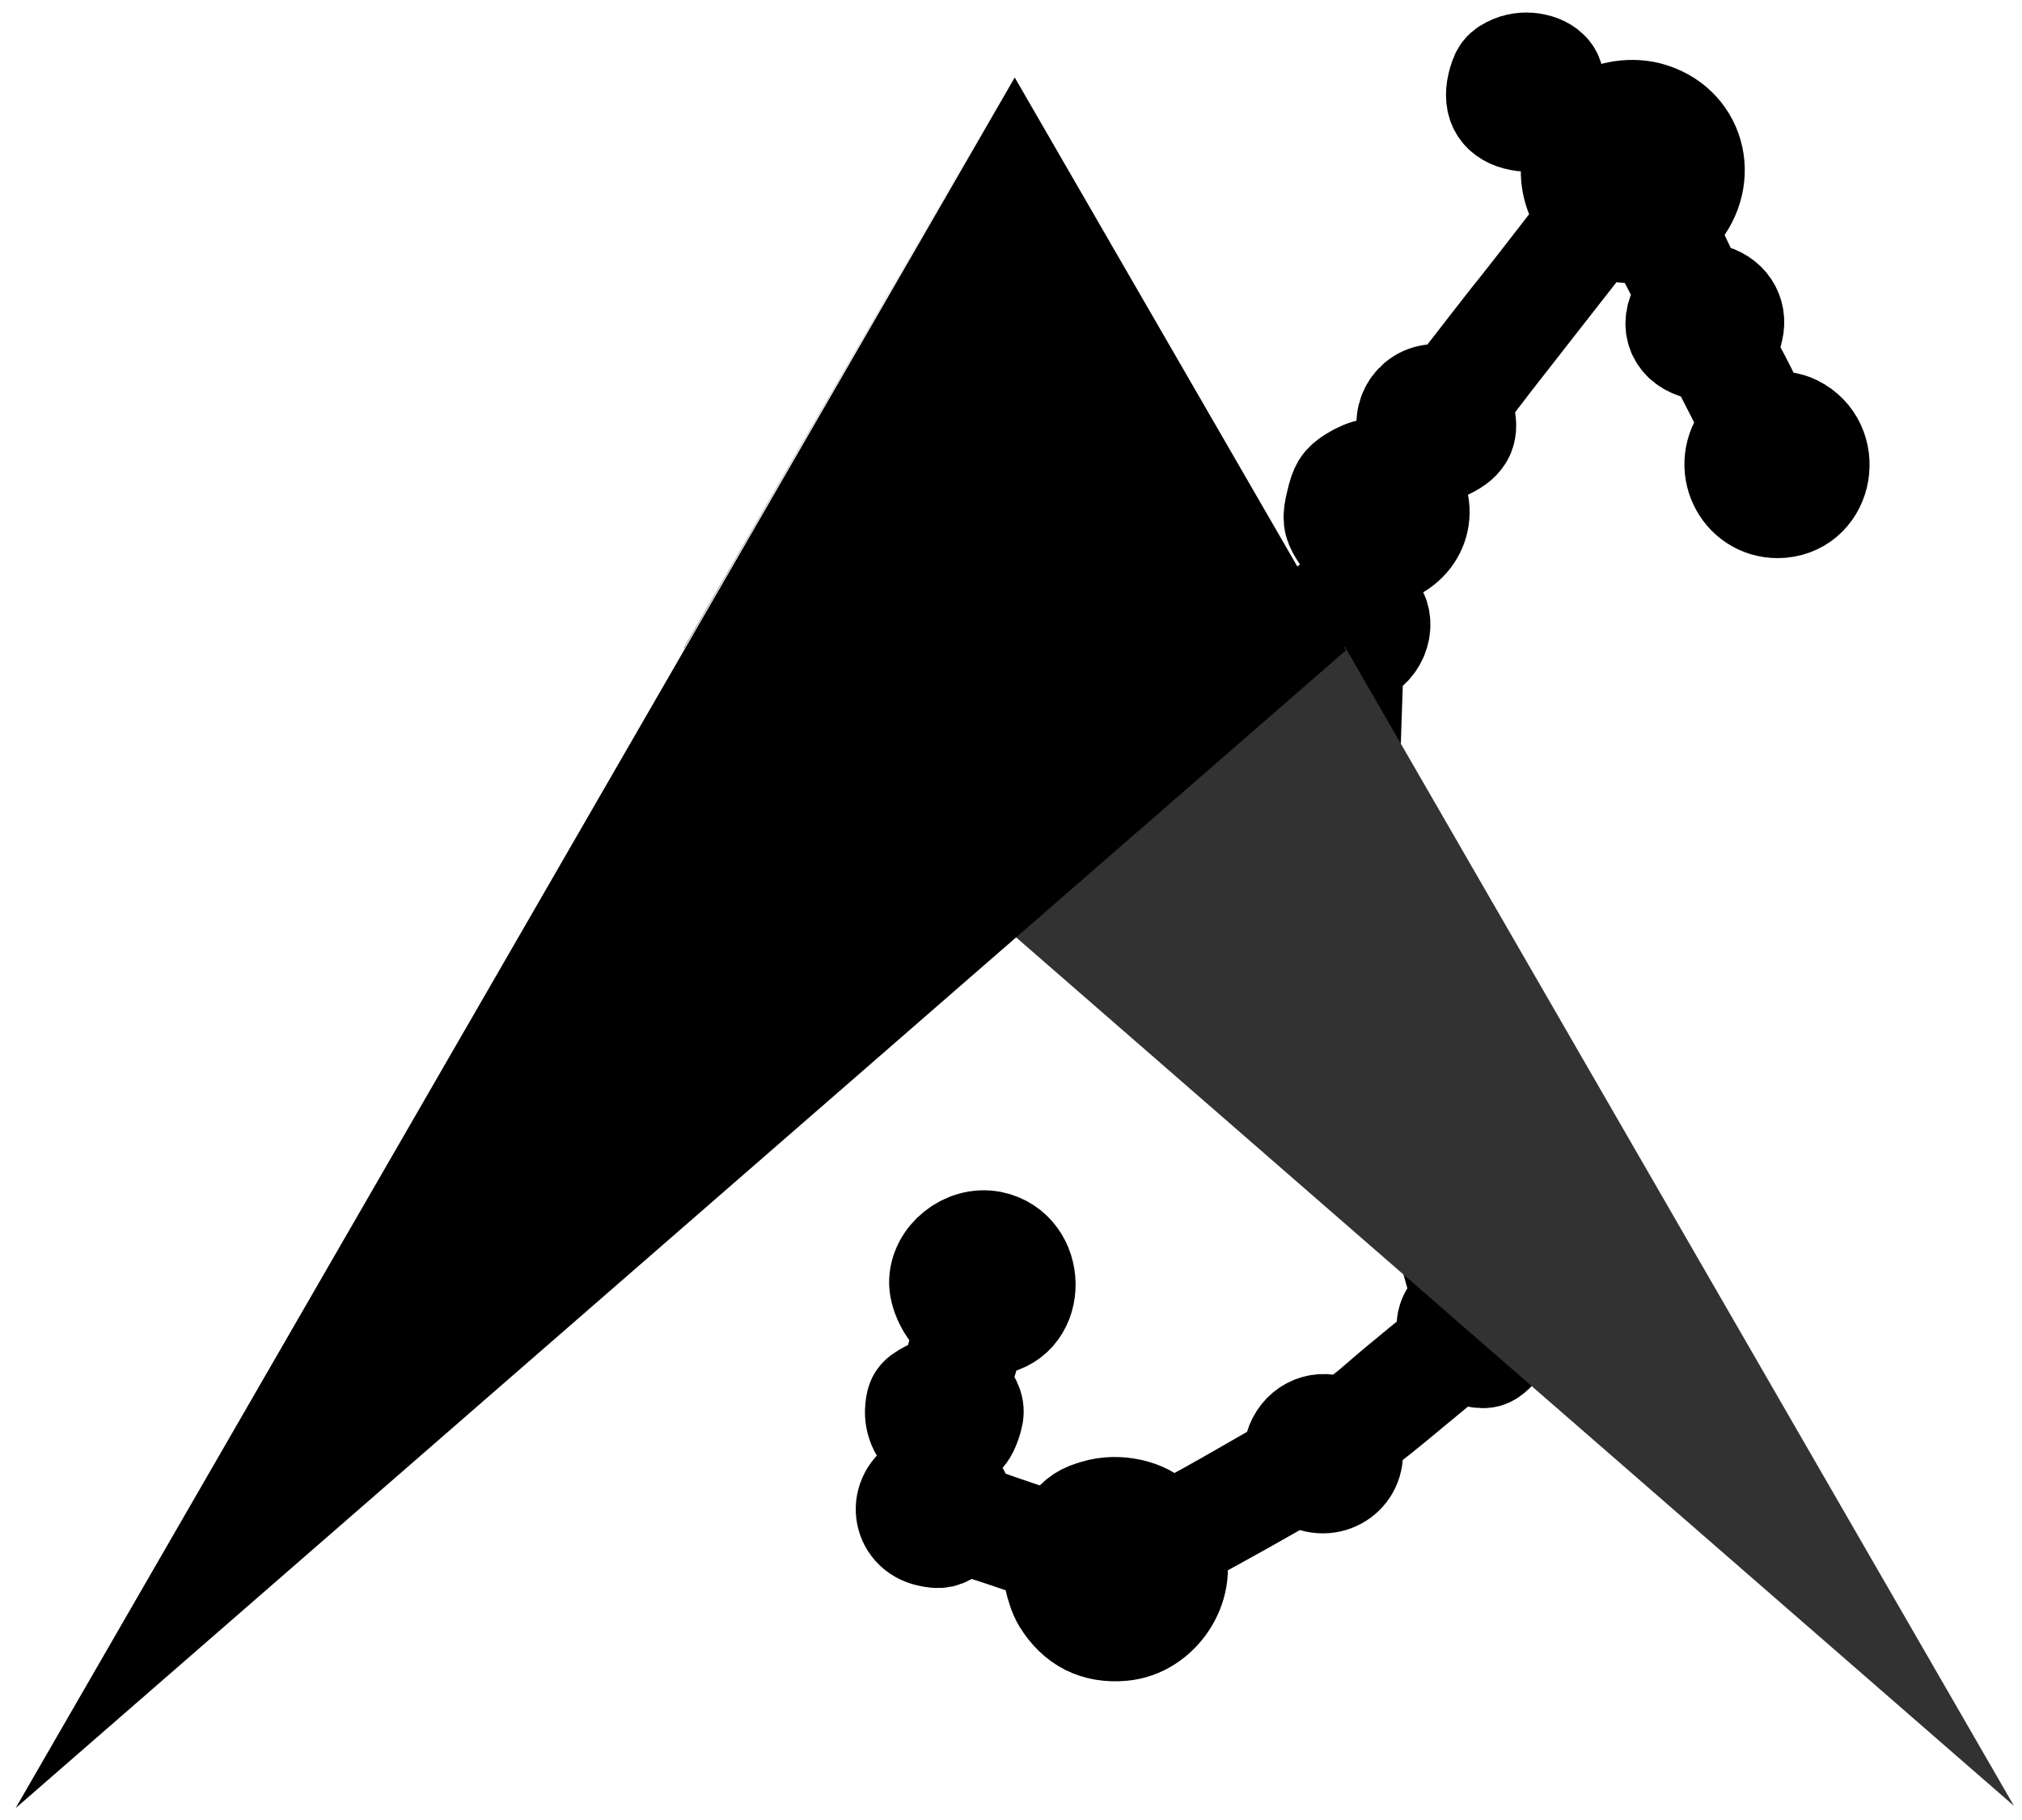 <svg width="120" height="108" viewBox="0 0 120 108" fill="none" xmlns="http://www.w3.org/2000/svg">
<path d="M88.888 5.05C88.623 6.19 89.083 6.925 90.219 7.142C90.681 7.233 91.232 7.198 91.438 7.069C91.815 6.834 92.031 6.912 93.181 7.762C93.675 8.095 93.684 8.185 93.428 9.034C93.092 10.099 93.247 11.262 93.866 12.253L94.325 12.988L92.585 15.24C91.622 16.483 90.303 18.187 89.627 19.013C88.979 19.846 87.917 21.198 87.287 22.02L86.12 23.51L85.45 23.43C84.065 23.273 83.11 24.606 83.658 25.904C83.914 26.504 83.879 26.716 83.44 27.347C82.935 28.066 82.901 28.087 82.441 27.924C81.748 27.691 81.077 27.801 80.272 28.305C79.671 28.68 79.53 28.911 79.316 29.828C79.092 30.729 79.128 31.015 79.491 31.596C79.737 31.989 80.132 32.431 80.385 32.606C80.819 32.882 80.832 33.016 80.543 34.195C80.257 35.301 80.156 35.483 79.757 35.494C79.173 35.55 78.624 36.083 78.456 36.806C78.32 37.39 79.022 38.781 79.523 38.896C79.69 38.934 79.715 40.653 79.591 43.582C79.495 46.138 79.371 49.067 79.332 50.112C79.257 52.013 79.257 52.013 78.582 52.269C76.718 52.91 75.761 54.126 75.765 55.811C75.749 57.77 77.334 59.465 79.198 59.512C79.624 59.507 80.123 59.504 80.325 59.521C80.633 59.518 80.767 59.696 81.121 60.568C81.356 61.134 81.858 62.318 82.239 63.196L82.924 64.788L82.397 65.355C82.118 65.672 81.802 66.273 81.705 66.69C81.556 67.33 81.616 67.578 82.129 68.398C82.684 69.287 82.81 69.374 83.696 69.533L84.666 69.712L85.169 71.394C86.945 77.365 86.896 77.134 86.44 77.586C85.914 78.081 85.794 78.536 85.934 79.257C86.021 79.701 85.892 79.877 84.381 81.082C83.496 81.802 82.385 82.734 81.924 83.14C80.449 84.442 79.738 84.792 78.993 84.592C77.998 84.334 77.025 84.99 76.818 86.07L76.651 86.91L73.878 88.501C72.355 89.382 70.69 90.303 70.16 90.562C69.233 91.023 69.233 91.023 68.675 90.398C67.954 89.588 66.324 89.229 65.062 89.614C64.276 89.843 64.036 89.993 63.431 90.704C62.605 91.672 62.779 91.682 59.778 90.658C57.538 89.895 57.499 89.872 57.132 89.055C56.923 88.568 56.59 88.111 56.37 87.987C56.034 87.793 55.978 87.59 56.123 86.716C56.251 85.852 56.375 85.631 56.829 85.442C57.204 85.279 57.421 84.978 57.612 84.407C57.847 83.713 57.809 83.5 57.349 82.765C57.061 82.303 56.878 81.895 56.963 81.842C57.021 81.782 57.266 81.106 57.492 80.323C57.708 79.523 57.953 78.847 58.004 78.815C58.073 78.772 58.473 78.688 58.919 78.6C61.521 78.186 61.448 74.216 58.847 73.678C57.321 73.372 55.735 74.649 55.767 76.15C55.793 76.917 56.372 77.958 56.95 78.31C57.275 78.487 57.272 78.75 56.891 80.2L56.441 81.883L55.427 82.398C54.482 82.869 54.407 82.94 54.342 83.599C54.262 84.385 54.663 85.18 55.292 85.5C55.634 85.666 55.696 85.842 55.592 86.667C55.482 87.52 55.387 87.674 54.766 88.015C53.296 88.791 53.53 90.807 55.133 91.16C55.773 91.306 56.005 91.257 56.538 90.852C57.164 90.366 57.192 90.372 59.75 91.222C62.251 92.059 62.925 92.375 62.582 92.589C62.342 92.739 62.663 94.321 63.069 94.97C63.902 96.303 65.055 96.889 66.612 96.749C68.781 96.557 70.397 94.146 69.715 92.1L69.547 91.564L70.835 90.878C71.525 90.494 73.217 89.579 74.57 88.805L77 87.43L77.584 87.754C79.006 88.504 80.56 87.367 80.216 85.824C80.097 85.328 80.18 85.157 80.633 84.85C80.941 84.658 82.36 83.533 83.782 82.336L86.376 80.192L87.287 80.431C88.088 80.643 88.285 80.615 88.701 80.213C89.318 79.637 89.526 78.557 89.12 77.907C88.949 77.634 88.483 77.308 88.072 77.184C87.351 76.945 87.301 76.905 87.093 76.037C86.984 75.558 86.599 74.255 86.269 73.154C85.216 69.677 85.202 69.424 85.853 69.017C86.591 68.557 86.98 67.006 86.611 66.072C86.275 65.19 85.252 64.545 84.192 64.566C83.548 64.565 83.349 64.475 83.236 64.142C83.159 63.904 82.705 62.834 82.24 61.746C81.115 59.146 81.13 59.208 81.816 58.589C83.793 56.831 83.318 53.706 80.894 52.535L79.85 52.047L80.048 46.909C80.136 44.073 80.226 41.166 80.259 40.456C80.304 39.192 80.341 39.098 81.016 38.652C82.092 37.932 82.201 36.391 81.204 35.825C80.697 35.548 81.155 33.076 81.718 32.985C83.84 32.681 84.867 30.661 83.778 28.918C83.457 28.405 83.479 28.249 83.885 27.639C84.442 26.815 84.672 26.648 84.918 26.851C85.016 26.932 85.468 26.816 85.912 26.61C86.919 26.124 87.166 25.565 86.861 24.544C86.608 23.68 86.189 24.346 91.406 17.664C92.947 15.703 94.324 13.94 94.483 13.698C94.805 13.259 95.149 13.162 95.331 13.453C95.513 13.743 96.808 13.908 97.581 13.734C98.23 13.59 98.324 13.626 98.52 14.169C98.639 14.475 99.06 15.376 99.468 16.143C100.166 17.489 100.181 17.551 99.809 18.14C99.073 19.289 99.553 20.439 100.906 20.734L101.807 20.955L102.896 23.079L103.995 25.22L103.461 26.005C102.182 27.85 103.536 30.284 105.715 30.11C108.227 29.895 108.806 26.396 106.522 25.257C106.141 25.067 105.533 24.972 105.177 25.052C104.601 25.198 104.513 25.134 104.311 24.619C104.191 24.313 103.675 23.258 103.167 22.292C102.434 20.967 102.264 20.503 102.452 20.386C102.589 20.3 102.763 19.93 102.837 19.551C103.08 18.567 102.48 17.683 101.433 17.458L100.631 17.318L99.726 15.412L98.821 13.506L99.518 12.714C101.453 10.507 100.541 7.369 97.789 6.665C96.682 6.382 95.284 6.662 94.591 7.309C94.267 7.63 94.094 7.62 93.576 7.325C92.481 6.679 92.147 6.222 92.232 5.48C92.278 5.095 92.197 4.622 92.058 4.4C91.684 3.802 90.582 3.564 89.787 3.894C89.185 4.152 89.074 4.316 88.888 5.05Z" fill="black" stroke="black" stroke-width="6"/>
<path d="M60.232 4.464L40.581 38.46L40.595 38.479L60.232 4.464ZM79.87 38.473C79.015 36.992 60.232 55.562 60.232 55.562L119.523 107.162L79.87 38.473Z" fill="#323232"/>
<path d="M0.927 107.295L60.221 4.598L79.872 38.595L0.927 107.295Z" fill="black"/>
</svg>
